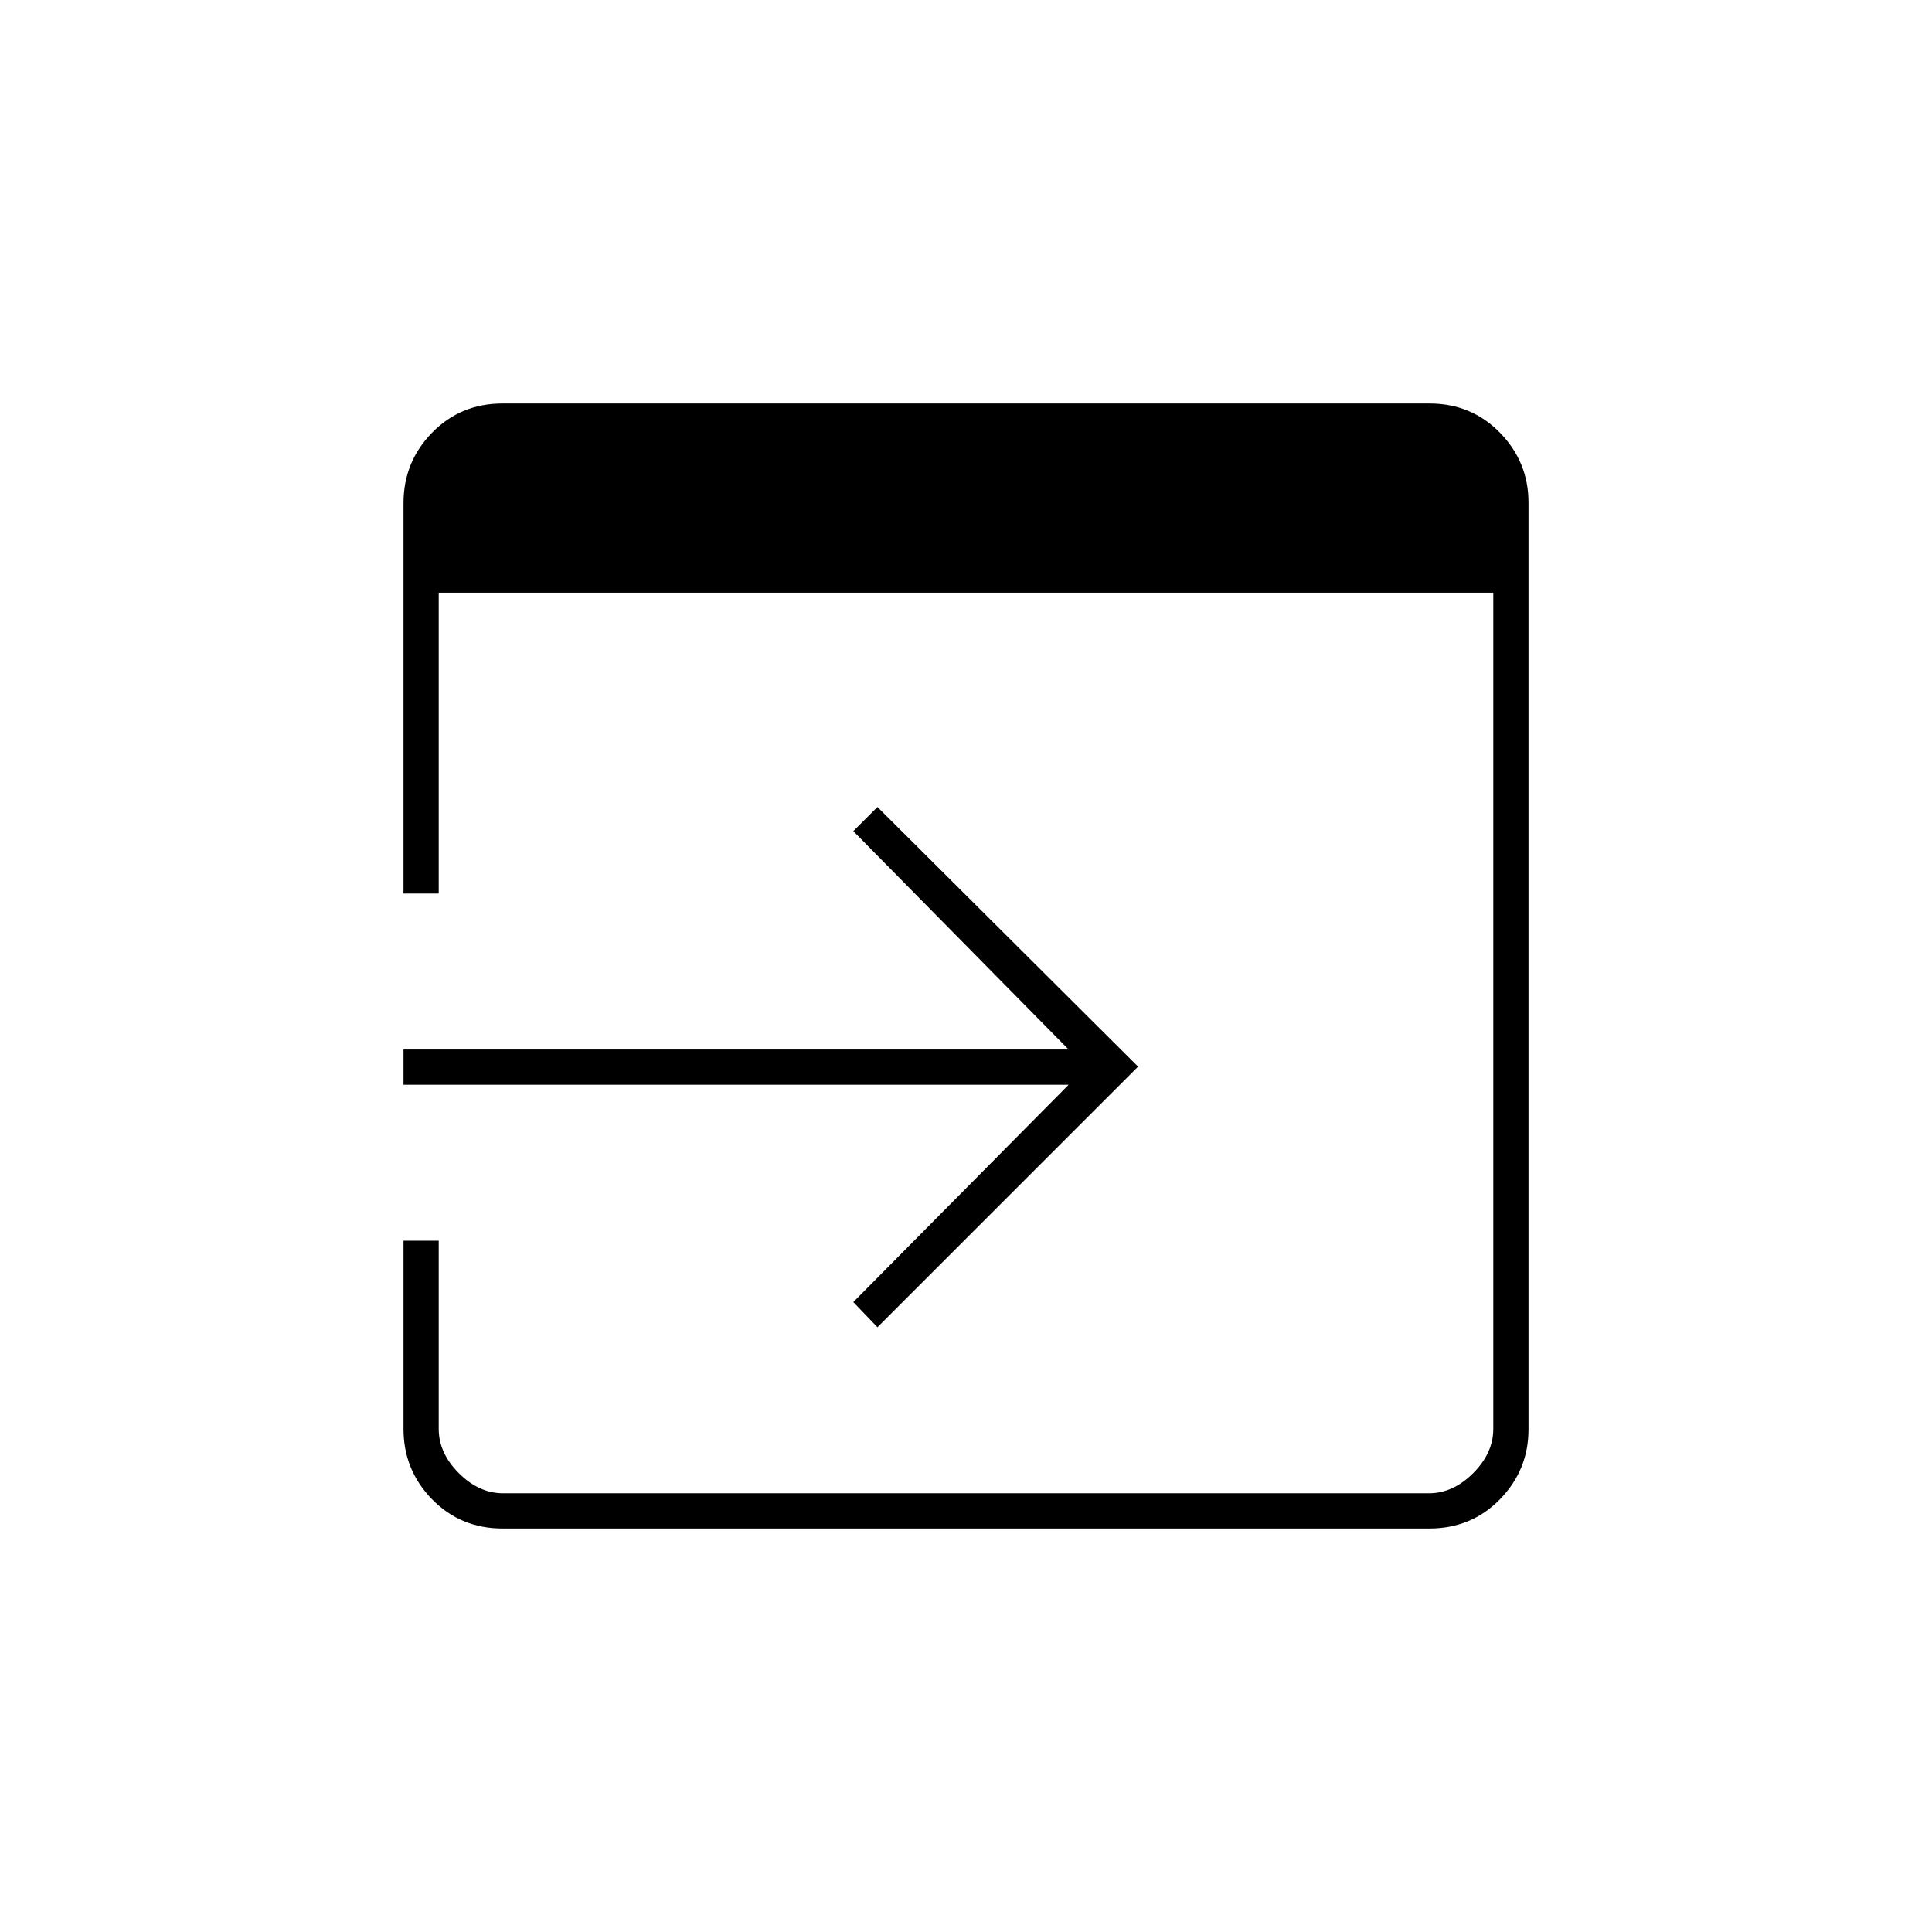 <svg xmlns="http://www.w3.org/2000/svg" height="20" viewBox="0 -960 960 960" width="20"><path d="M249.76-200.5q-20.9 0-35.08-14.53T200.5-250v-93.5H218v93.5q0 12 10 22t22 10h460q12 0 22-10t10-22v-415.5H218V-516h-17.5v-194q0-20.44 14.18-34.97 14.18-14.53 35.08-14.53h460.48q20.9 0 35.08 14.53t14.18 34.73v460.48q0 20.2-14.18 34.73-14.18 14.53-35.08 14.53H249.76ZM436-300.5 424-313l107-108H200.5v-17.5H531L424-547l12-12 129.5 129L436-300.5Z"/></svg>